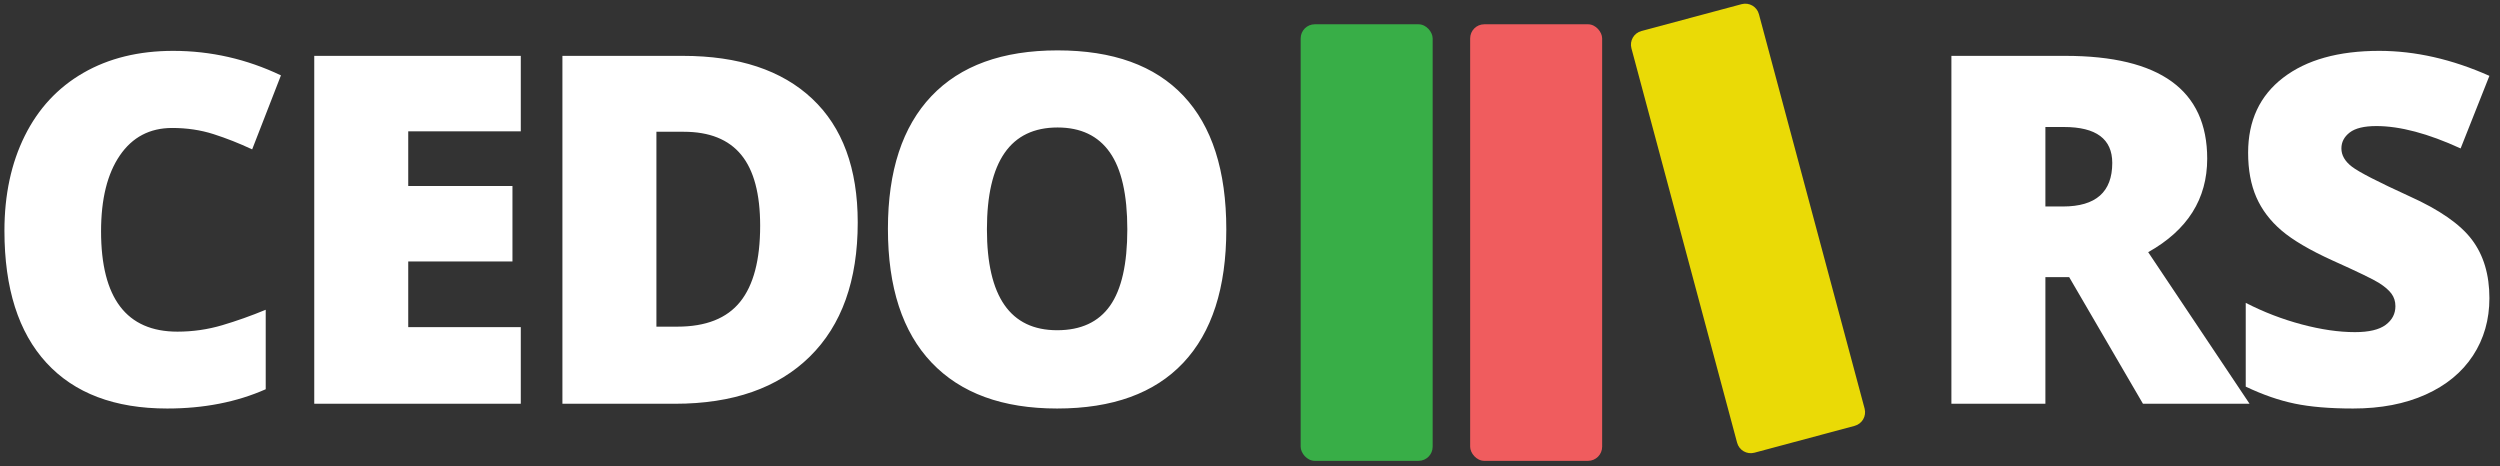 <?xml version="1.0" encoding="UTF-8"?>
<svg width="177px" height="33px" viewBox="0 0 177 33" version="1.1" xmlns="http://www.w3.org/2000/svg" xmlns:xlink="http://www.w3.org/1999/xlink">
    <rect x="0" y="0" width="177" height="33" fill="#333333" stroke="none"/>
    <!-- Generator: Sketch 53.2 (72643) - https://sketchapp.com -->
    <title>logo</title>
    <desc>Created with Sketch.</desc>
    <g id="Page-1" stroke="none" stroke-width="1" fill="none" fill-rule="evenodd">
        <g id="Desktop-HD" transform="translate(-24, -26)">
            <g id="Header">
                <g id="logo" transform="translate(24, 25)">
                    <g id="icone" transform="translate(92.087, 0.719)">
                        <rect id="Rectangle" fill="#38AE47" x="0" y="2" width="9.345" height="30.909" rx="1"></rect>
                        <rect id="Rectangle-Copy" fill="#F05C5E" x="12" y="2" width="9.345" height="30.909" rx="1"></rect>
                        <path d="M28,1 L35.345,1 C35.897,1 36.345,1.448 36.345,2 L36.345,30.909 C36.345,31.462 35.897,31.909 35.345,31.909 L28,31.909 C27.448,31.909 27,31.462 27,30.909 L27,2 C27,1.448 27.448,1 28,1 Z" id="Rectangle-Copy-2" fill="#EADA06" transform="translate(31.672, 16.455) rotate(-15) translate(-31.672, -16.455) "></path>
                    </g>
                    <path d="M12.192,10.06 C10.608,10.06 9.373,10.708 8.485,12.006 C7.598,13.303 7.155,15.091 7.155,17.371 C7.155,22.111 8.957,24.481 12.563,24.481 C13.652,24.481 14.708,24.329 15.73,24.026 C16.752,23.723 17.78,23.358 18.813,22.931 L18.813,28.558 C16.757,29.468 14.433,29.923 11.838,29.923 C8.12,29.923 5.27,28.844 3.288,26.688 C1.306,24.532 0.314,21.415 0.314,17.338 C0.314,14.788 0.795,12.547 1.755,10.616 C2.715,8.684 4.097,7.198 5.899,6.16 C7.702,5.121 9.822,4.601 12.259,4.601 C14.921,4.601 17.465,5.18 19.891,6.336 L17.853,11.576 C16.943,11.149 16.033,10.79 15.123,10.498 C14.214,10.206 13.236,10.06 12.192,10.06 Z M36.872,29.586 L22.249,29.586 L22.249,4.955 L36.872,4.955 L36.872,10.296 L28.903,10.296 L28.903,14.17 L36.282,14.17 L36.282,19.511 L28.903,19.511 L28.903,24.161 L36.872,24.161 L36.872,29.586 Z M60.727,16.748 C60.727,20.859 59.595,24.026 57.332,26.25 C55.069,28.474 51.888,29.586 47.788,29.586 L39.819,29.586 L39.819,4.955 L48.344,4.955 C52.298,4.955 55.35,5.966 57.501,7.987 C59.651,10.009 60.727,12.929 60.727,16.748 Z M53.819,16.984 C53.819,14.726 53.373,13.053 52.48,11.963 C51.587,10.874 50.231,10.329 48.411,10.329 L46.474,10.329 L46.474,24.127 L47.957,24.127 C49.978,24.127 51.461,23.54 52.404,22.367 C53.348,21.193 53.819,19.399 53.819,16.984 Z M86.822,17.237 C86.822,21.381 85.806,24.532 83.773,26.688 C81.74,28.844 78.764,29.923 74.844,29.923 C70.98,29.923 68.018,28.839 65.957,26.671 C63.896,24.503 62.865,21.347 62.865,17.203 C62.865,13.103 63.89,9.973 65.94,7.811 C67.99,5.648 70.969,4.567 74.877,4.567 C78.797,4.567 81.768,5.64 83.79,7.785 C85.811,9.931 86.822,13.081 86.822,17.237 Z M69.874,17.237 C69.874,21.999 71.53,24.38 74.844,24.38 C76.529,24.38 77.778,23.801 78.592,22.645 C79.407,21.488 79.814,19.685 79.814,17.237 C79.814,14.777 79.401,12.96 78.575,11.787 C77.75,10.613 76.517,10.026 74.877,10.026 C71.542,10.026 69.874,12.43 69.874,17.237 Z" id="CEDO" fill="#FFFFFF" fill-rule="nonzero"></path>
                    <path d="M144.814,20.623 L144.814,29.586 L138.159,29.586 L138.159,4.955 L146.229,4.955 C152.923,4.955 156.27,7.381 156.27,12.233 C156.27,15.086 154.878,17.293 152.092,18.854 L159.269,29.586 L151.722,29.586 L146.499,20.623 L144.814,20.623 Z M144.814,15.619 L146.061,15.619 C148.386,15.619 149.548,14.592 149.548,12.536 C149.548,10.84 148.408,9.992 146.128,9.992 L144.814,9.992 L144.814,15.619 Z M176.25,22.106 C176.25,23.633 175.863,24.989 175.088,26.174 C174.313,27.359 173.195,28.28 171.735,28.937 C170.275,29.594 168.562,29.923 166.597,29.923 C164.957,29.923 163.581,29.808 162.469,29.577 C161.357,29.347 160.2,28.946 158.998,28.373 L158.998,22.442 C160.268,23.094 161.587,23.602 162.958,23.967 C164.328,24.332 165.586,24.515 166.731,24.515 C167.72,24.515 168.444,24.343 168.905,24.001 C169.365,23.658 169.595,23.217 169.595,22.678 C169.595,22.341 169.503,22.047 169.317,21.794 C169.132,21.541 168.835,21.286 168.425,21.027 C168.015,20.769 166.922,20.241 165.148,19.444 C163.542,18.714 162.337,18.006 161.534,17.321 C160.731,16.636 160.136,15.85 159.748,14.962 C159.361,14.075 159.167,13.025 159.167,11.812 C159.167,9.543 159.992,7.774 161.644,6.505 C163.295,5.236 165.563,4.601 168.45,4.601 C170.999,4.601 173.6,5.191 176.25,6.37 L174.212,11.509 C171.909,10.453 169.921,9.925 168.248,9.925 C167.383,9.925 166.754,10.077 166.361,10.38 C165.968,10.683 165.771,11.059 165.771,11.509 C165.771,11.992 166.021,12.424 166.521,12.806 C167.021,13.188 168.377,13.884 170.589,14.895 C172.712,15.85 174.186,16.874 175.012,17.97 C175.837,19.065 176.25,20.443 176.25,22.106 Z" id="RS" fill="#FFFFFF" fill-rule="nonzero"></path>
                </g>
            </g>
        </g>
    </g>
</svg>